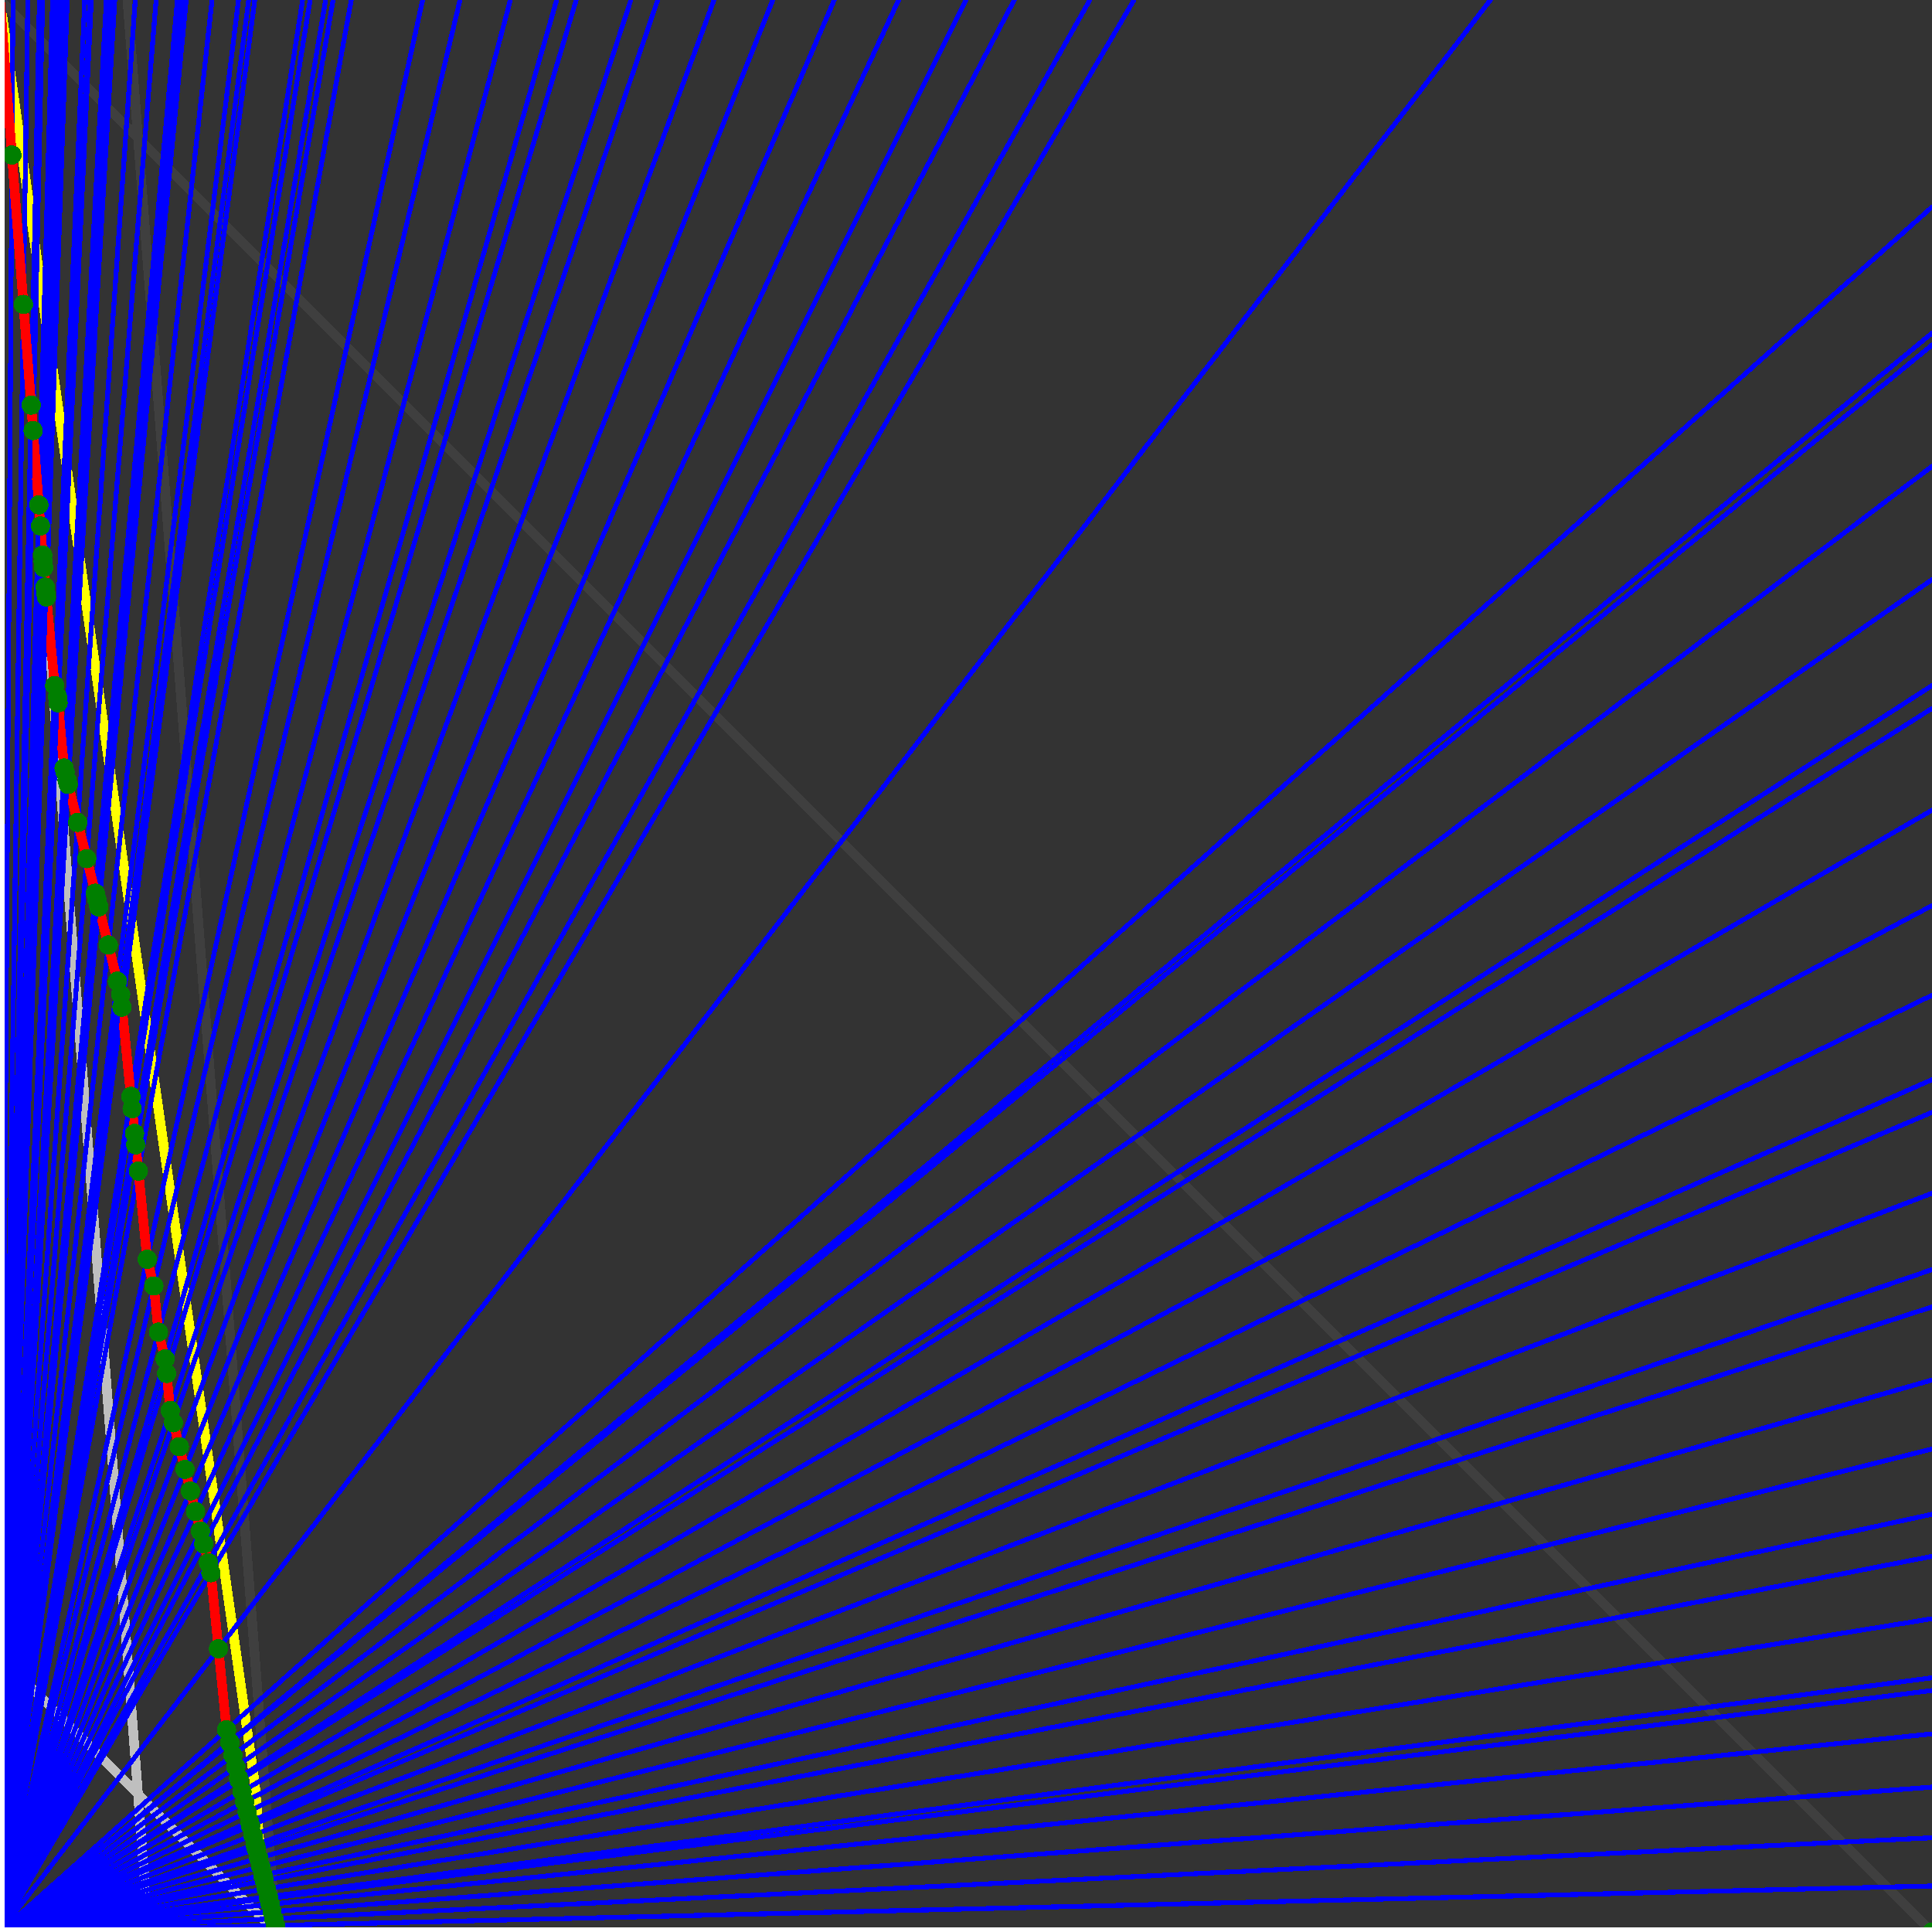 <svg xmlns="http://www.w3.org/2000/svg" version="1.1" width = "750" height = "750" viewBox = "0 0 750 750"  shape-rendering="crispEdges">
<rect x="0" y="0" width="750" height="750" fill="#333333" stroke="none"/>
<path stroke-linejoin="round" stroke-linecap="round" stroke="rgb(255,255,0)" stroke-width="3.75" fill="none" d="M 107.143 750 L 0 0 " />
<path stroke-linejoin="round" stroke-linecap="round" stroke="rgb(63,63,63)" stroke-width="3.75" fill="none" d="M 0 0 L 750 750 M 107.143 750 L 49.451 0 " />
<path stroke-linejoin="round" stroke-linecap="round" stroke="rgb(191,191,191)" stroke-width="3.75" fill="none" d="M 0 642.857 L 107.143 750 M 0 0 L 57.692 750 " />
<path stroke-linejoin="round" stroke-linecap="round" stroke="rgb(0,0,255)" stroke-width="1.875" fill="none" d="M 0 750 L 750 732.143 " />
<path stroke-linejoin="round" stroke-linecap="round" stroke="rgb(255,0,0)" stroke-width="3.75" fill="none" d="M 106.947 747.454 L 107.143 750 " />
<path stroke-linejoin="round" stroke-linecap="round" stroke="rgb(0,0,255)" stroke-width="1.875" fill="none" d="M 0 750 L 750 713.415 " />
<path stroke-linejoin="round" stroke-linecap="round" stroke="rgb(255,0,0)" stroke-width="3.75" fill="none" d="M 106.287 744.815 L 106.947 747.454 " />
<path stroke-linejoin="round" stroke-linecap="round" stroke="rgb(0,0,255)" stroke-width="1.875" fill="none" d="M 0 750 L 750 693.75 " />
<path stroke-linejoin="round" stroke-linecap="round" stroke="rgb(255,0,0)" stroke-width="3.75" fill="none" d="M 105.604 742.08 L 106.287 744.815 " />
<path stroke-linejoin="round" stroke-linecap="round" stroke="rgb(0,0,255)" stroke-width="1.875" fill="none" d="M 0 750 L 750 673.077 " />
<path stroke-linejoin="round" stroke-linecap="round" stroke="rgb(255,0,0)" stroke-width="3.75" fill="none" d="M 104.894 739.242 L 105.604 742.08 " />
<path stroke-linejoin="round" stroke-linecap="round" stroke="rgb(0,0,255)" stroke-width="1.875" fill="none" d="M 0 750 L 750 656.25 " />
<path stroke-linejoin="round" stroke-linecap="round" stroke="rgb(255,0,0)" stroke-width="3.75" fill="none" d="M 104.323 736.96 L 104.894 739.242 " />
<path stroke-linejoin="round" stroke-linecap="round" stroke="rgb(0,0,255)" stroke-width="1.875" fill="none" d="M 0 750 L 750 651.316 " />
<path stroke-linejoin="round" stroke-linecap="round" stroke="rgb(255,0,0)" stroke-width="3.75" fill="none" d="M 104.157 736.295 L 104.323 736.96 " />
<path stroke-linejoin="round" stroke-linecap="round" stroke="rgb(0,0,255)" stroke-width="1.875" fill="none" d="M 0 750 L 750 628.378 " />
<path stroke-linejoin="round" stroke-linecap="round" stroke="rgb(255,0,0)" stroke-width="3.75" fill="none" d="M 103.392 733.234 L 104.157 736.295 " />
<path stroke-linejoin="round" stroke-linecap="round" stroke="rgb(0,0,255)" stroke-width="1.875" fill="none" d="M 0 750 L 750 604.167 " />
<path stroke-linejoin="round" stroke-linecap="round" stroke="rgb(255,0,0)" stroke-width="3.75" fill="none" d="M 102.596 730.051 L 103.392 733.234 " />
<path stroke-linejoin="round" stroke-linecap="round" stroke="rgb(0,0,255)" stroke-width="1.875" fill="none" d="M 0 750 L 750 587.838 " />
<path stroke-linejoin="round" stroke-linecap="round" stroke="rgb(255,0,0)" stroke-width="3.75" fill="none" d="M 102.066 727.932 L 102.596 730.051 " />
<path stroke-linejoin="round" stroke-linecap="round" stroke="rgb(0,0,255)" stroke-width="1.875" fill="none" d="M 0 750 L 750 562.5 " />
<path stroke-linejoin="round" stroke-linecap="round" stroke="rgb(255,0,0)" stroke-width="3.75" fill="none" d="M 101.255 724.686 L 102.066 727.932 " />
<path stroke-linejoin="round" stroke-linecap="round" stroke="rgb(0,0,255)" stroke-width="1.875" fill="none" d="M 0 750 L 750 535.714 " />
<path stroke-linejoin="round" stroke-linecap="round" stroke="rgb(255,0,0)" stroke-width="3.75" fill="none" d="M 100.411 721.311 L 101.255 724.686 " />
<path stroke-linejoin="round" stroke-linecap="round" stroke="rgb(0,0,255)" stroke-width="1.875" fill="none" d="M 0 750 L 750 507.353 " />
<path stroke-linejoin="round" stroke-linecap="round" stroke="rgb(255,0,0)" stroke-width="3.75" fill="none" d="M 99.533 717.798 L 100.411 721.311 " />
<path stroke-linejoin="round" stroke-linecap="round" stroke="rgb(0,0,255)" stroke-width="1.875" fill="none" d="M 0 750 L 750 492.857 " />
<path stroke-linejoin="round" stroke-linecap="round" stroke="rgb(255,0,0)" stroke-width="3.75" fill="none" d="M 99.09 716.026 L 99.533 717.798 " />
<path stroke-linejoin="round" stroke-linecap="round" stroke="rgb(0,0,255)" stroke-width="1.875" fill="none" d="M 0 750 L 750 463.235 " />
<path stroke-linejoin="round" stroke-linecap="round" stroke="rgb(255,0,0)" stroke-width="3.75" fill="none" d="M 98.197 712.454 L 99.09 716.026 " />
<path stroke-linejoin="round" stroke-linecap="round" stroke="rgb(0,0,255)" stroke-width="1.875" fill="none" d="M 0 750 L 750 431.818 " />
<path stroke-linejoin="round" stroke-linecap="round" stroke="rgb(255,0,0)" stroke-width="3.75" fill="none" d="M 97.267 708.735 L 98.197 712.454 " />
<path stroke-linejoin="round" stroke-linecap="round" stroke="rgb(0,0,255)" stroke-width="1.875" fill="none" d="M 0 750 L 750 419.118 " />
<path stroke-linejoin="round" stroke-linecap="round" stroke="rgb(255,0,0)" stroke-width="3.75" fill="none" d="M 96.896 707.252 L 97.267 708.735 " />
<path stroke-linejoin="round" stroke-linecap="round" stroke="rgb(0,0,255)" stroke-width="1.875" fill="none" d="M 0 750 L 750 386.364 " />
<path stroke-linejoin="round" stroke-linecap="round" stroke="rgb(255,0,0)" stroke-width="3.75" fill="none" d="M 95.953 703.477 L 96.896 707.252 " />
<path stroke-linejoin="round" stroke-linecap="round" stroke="rgb(0,0,255)" stroke-width="1.875" fill="none" d="M 0 750 L 750 351.562 " />
<path stroke-linejoin="round" stroke-linecap="round" stroke="rgb(255,0,0)" stroke-width="3.75" fill="none" d="M 94.97 699.547 L 95.953 703.477 " />
<path stroke-linejoin="round" stroke-linecap="round" stroke="rgb(0,0,255)" stroke-width="1.875" fill="none" d="M 0 750 L 750 314.516 " />
<path stroke-linejoin="round" stroke-linecap="round" stroke="rgb(255,0,0)" stroke-width="3.75" fill="none" d="M 93.946 695.451 L 94.97 699.547 " />
<path stroke-linejoin="round" stroke-linecap="round" stroke="rgb(0,0,255)" stroke-width="1.875" fill="none" d="M 0 750 L 750 275 " />
<path stroke-linejoin="round" stroke-linecap="round" stroke="rgb(255,0,0)" stroke-width="3.75" fill="none" d="M 92.878 691.177 L 93.946 695.451 " />
<path stroke-linejoin="round" stroke-linecap="round" stroke="rgb(0,0,255)" stroke-width="1.875" fill="none" d="M 0 750 L 750 266.129 " />
<path stroke-linejoin="round" stroke-linecap="round" stroke="rgb(255,0,0)" stroke-width="3.75" fill="none" d="M 92.641 690.231 L 92.878 691.177 " />
<path stroke-linejoin="round" stroke-linecap="round" stroke="rgb(0,0,255)" stroke-width="1.875" fill="none" d="M 0 750 L 750 225 " />
<path stroke-linejoin="round" stroke-linecap="round" stroke="rgb(255,0,0)" stroke-width="3.75" fill="none" d="M 91.56 685.908 L 92.641 690.231 " />
<path stroke-linejoin="round" stroke-linecap="round" stroke="rgb(0,0,255)" stroke-width="1.875" fill="none" d="M 0 750 L 750 181.034 " />
<path stroke-linejoin="round" stroke-linecap="round" stroke="rgb(255,0,0)" stroke-width="3.75" fill="none" d="M 90.433 681.396 L 91.56 685.908 " />
<path stroke-linejoin="round" stroke-linecap="round" stroke="rgb(0,0,255)" stroke-width="1.875" fill="none" d="M 0 750 L 750 133.929 " />
<path stroke-linejoin="round" stroke-linecap="round" stroke="rgb(255,0,0)" stroke-width="3.75" fill="none" d="M 89.255 676.684 L 90.433 681.396 " />
<path stroke-linejoin="round" stroke-linecap="round" stroke="rgb(0,0,255)" stroke-width="1.875" fill="none" d="M 0 750 L 750 129.31 " />
<path stroke-linejoin="round" stroke-linecap="round" stroke="rgb(255,0,0)" stroke-width="3.75" fill="none" d="M 89.141 676.228 L 89.255 676.684 " />
<path stroke-linejoin="round" stroke-linecap="round" stroke="rgb(0,0,255)" stroke-width="1.875" fill="none" d="M 0 750 L 750 80.357 " />
<path stroke-linejoin="round" stroke-linecap="round" stroke="rgb(255,0,0)" stroke-width="3.75" fill="none" d="M 87.952 671.472 L 89.141 676.228 " />
<path stroke-linejoin="round" stroke-linecap="round" stroke="rgb(0,0,255)" stroke-width="1.875" fill="none" d="M 0 750 L 578.571 0 " />
<path stroke-linejoin="round" stroke-linecap="round" stroke="rgb(255,0,0)" stroke-width="3.75" fill="none" d="M 84.81 640.061 L 87.952 671.472 " />
<path stroke-linejoin="round" stroke-linecap="round" stroke="rgb(0,0,255)" stroke-width="1.875" fill="none" d="M 0 750 L 440.217 0 " />
<path stroke-linejoin="round" stroke-linecap="round" stroke="rgb(255,0,0)" stroke-width="3.75" fill="none" d="M 81.858 610.538 L 84.81 640.061 " />
<path stroke-linejoin="round" stroke-linecap="round" stroke="rgb(0,0,255)" stroke-width="1.875" fill="none" d="M 0 750 L 423.077 0 " />
<path stroke-linejoin="round" stroke-linecap="round" stroke="rgb(255,0,0)" stroke-width="3.75" fill="none" d="M 80.879 606.623 L 81.858 610.538 " />
<path stroke-linejoin="round" stroke-linecap="round" stroke="rgb(0,0,255)" stroke-width="1.875" fill="none" d="M 0 750 L 393.75 0 " />
<path stroke-linejoin="round" stroke-linecap="round" stroke="rgb(255,0,0)" stroke-width="3.75" fill="none" d="M 79.071 599.389 L 80.879 606.623 " />
<path stroke-linejoin="round" stroke-linecap="round" stroke="rgb(0,0,255)" stroke-width="1.875" fill="none" d="M 0 750 L 375 0 " />
<path stroke-linejoin="round" stroke-linecap="round" stroke="rgb(255,0,0)" stroke-width="3.75" fill="none" d="M 77.816 594.368 L 79.071 599.389 " />
<path stroke-linejoin="round" stroke-linecap="round" stroke="rgb(0,0,255)" stroke-width="1.875" fill="none" d="M 0 750 L 348.837 0 " />
<path stroke-linejoin="round" stroke-linecap="round" stroke="rgb(255,0,0)" stroke-width="3.75" fill="none" d="M 75.918 586.777 L 77.816 594.368 " />
<path stroke-linejoin="round" stroke-linecap="round" stroke="rgb(0,0,255)" stroke-width="1.875" fill="none" d="M 0 750 L 323.864 0 " />
<path stroke-linejoin="round" stroke-linecap="round" stroke="rgb(255,0,0)" stroke-width="3.75" fill="none" d="M 73.925 578.805 L 75.918 586.777 " />
<path stroke-linejoin="round" stroke-linecap="round" stroke="rgb(0,0,255)" stroke-width="1.875" fill="none" d="M 0 750 L 300 0 " />
<path stroke-linejoin="round" stroke-linecap="round" stroke="rgb(255,0,0)" stroke-width="3.75" fill="none" d="M 71.83 570.425 L 73.925 578.805 " />
<path stroke-linejoin="round" stroke-linecap="round" stroke="rgb(0,0,255)" stroke-width="1.875" fill="none" d="M 0 750 L 277.174 0 " />
<path stroke-linejoin="round" stroke-linecap="round" stroke="rgb(255,0,0)" stroke-width="3.75" fill="none" d="M 69.625 561.604 L 71.83 570.425 " />
<path stroke-linejoin="round" stroke-linecap="round" stroke="rgb(0,0,255)" stroke-width="1.875" fill="none" d="M 0 750 L 255.319 0 " />
<path stroke-linejoin="round" stroke-linecap="round" stroke="rgb(255,0,0)" stroke-width="3.75" fill="none" d="M 67.3 552.306 L 69.625 561.604 " />
<path stroke-linejoin="round" stroke-linecap="round" stroke="rgb(0,0,255)" stroke-width="1.875" fill="none" d="M 0 750 L 244.898 0 " />
<path stroke-linejoin="round" stroke-linecap="round" stroke="rgb(255,0,0)" stroke-width="3.75" fill="none" d="M 66.109 547.541 L 67.3 552.306 " />
<path stroke-linejoin="round" stroke-linecap="round" stroke="rgb(0,0,255)" stroke-width="1.875" fill="none" d="M 0 750 L 223.684 0 " />
<path stroke-linejoin="round" stroke-linecap="round" stroke="rgb(255,0,0)" stroke-width="3.75" fill="none" d="M 64.671 533.162 L 66.109 547.541 " />
<path stroke-linejoin="round" stroke-linecap="round" stroke="rgb(0,0,255)" stroke-width="1.875" fill="none" d="M 0 750 L 216.102 0 " />
<path stroke-linejoin="round" stroke-linecap="round" stroke="rgb(255,0,0)" stroke-width="3.75" fill="none" d="M 64.106 527.514 L 64.671 533.162 " />
<path stroke-linejoin="round" stroke-linecap="round" stroke="rgb(0,0,255)" stroke-width="1.875" fill="none" d="M 0 750 L 198.113 0 " />
<path stroke-linejoin="round" stroke-linecap="round" stroke="rgb(255,0,0)" stroke-width="3.75" fill="none" d="M 61.512 517.135 L 64.106 527.514 " />
<path stroke-linejoin="round" stroke-linecap="round" stroke="rgb(0,0,255)" stroke-width="1.875" fill="none" d="M 0 750 L 178.571 0 " />
<path stroke-linejoin="round" stroke-linecap="round" stroke="rgb(255,0,0)" stroke-width="3.75" fill="none" d="M 59.717 499.189 L 61.512 517.135 " />
<path stroke-linejoin="round" stroke-linecap="round" stroke="rgb(0,0,255)" stroke-width="1.875" fill="none" d="M 0 750 L 164.062 0 " />
<path stroke-linejoin="round" stroke-linecap="round" stroke="rgb(255,0,0)" stroke-width="3.75" fill="none" d="M 57.129 488.838 L 59.717 499.189 " />
<path stroke-linejoin="round" stroke-linecap="round" stroke="rgb(0,0,255)" stroke-width="1.875" fill="none" d="M 0 750 L 136.364 0 " />
<path stroke-linejoin="round" stroke-linecap="round" stroke="rgb(255,0,0)" stroke-width="3.75" fill="none" d="M 53.707 454.613 L 57.129 488.838 " />
<path stroke-linejoin="round" stroke-linecap="round" stroke="rgb(0,0,255)" stroke-width="1.875" fill="none" d="M 0 750 L 129.31 0 " />
<path stroke-linejoin="round" stroke-linecap="round" stroke="rgb(255,0,0)" stroke-width="3.75" fill="none" d="M 52.687 444.416 L 53.707 454.613 " />
<path stroke-linejoin="round" stroke-linecap="round" stroke="rgb(0,0,255)" stroke-width="1.875" fill="none" d="M 0 750 L 126.405 0 " />
<path stroke-linejoin="round" stroke-linecap="round" stroke="rgb(255,0,0)" stroke-width="3.75" fill="none" d="M 52.246 440.007 L 52.687 444.416 " />
<path stroke-linejoin="round" stroke-linecap="round" stroke="rgb(0,0,255)" stroke-width="1.875" fill="none" d="M 0 750 L 120.37 0 " />
<path stroke-linejoin="round" stroke-linecap="round" stroke="rgb(255,0,0)" stroke-width="3.75" fill="none" d="M 51.289 430.432 L 52.246 440.007 " />
<path stroke-linejoin="round" stroke-linecap="round" stroke="rgb(0,0,255)" stroke-width="1.875" fill="none" d="M 0 750 L 117.47 0 " />
<path stroke-linejoin="round" stroke-linecap="round" stroke="rgb(255,0,0)" stroke-width="3.75" fill="none" d="M 50.807 425.617 L 51.289 430.432 " />
<path stroke-linejoin="round" stroke-linecap="round" stroke="rgb(0,0,255)" stroke-width="1.875" fill="none" d="M 0 750 L 98.901 0 " />
<path stroke-linejoin="round" stroke-linecap="round" stroke="rgb(255,0,0)" stroke-width="3.75" fill="none" d="M 47.343 390.98 L 50.807 425.617 " />
<path stroke-linejoin="round" stroke-linecap="round" stroke="rgb(0,0,255)" stroke-width="1.875" fill="none" d="M 0 750 L 96.535 0 " />
<path stroke-linejoin="round" stroke-linecap="round" stroke="rgb(255,0,0)" stroke-width="3.75" fill="none" d="M 46.848 386.027 L 47.343 390.98 " />
<path stroke-linejoin="round" stroke-linecap="round" stroke="rgb(0,0,255)" stroke-width="1.875" fill="none" d="M 0 750 L 92.593 0 " />
<path stroke-linejoin="round" stroke-linecap="round" stroke="rgb(255,0,0)" stroke-width="3.75" fill="none" d="M 45.567 380.904 L 46.848 386.027 " />
<path stroke-linejoin="round" stroke-linecap="round" stroke="rgb(0,0,255)" stroke-width="1.875" fill="none" d="M 0 750 L 82.317 0 " />
<path stroke-linejoin="round" stroke-linecap="round" stroke="rgb(255,0,0)" stroke-width="3.75" fill="none" d="M 42.053 366.848 L 45.567 380.904 " />
<path stroke-linejoin="round" stroke-linecap="round" stroke="rgb(0,0,255)" stroke-width="1.875" fill="none" d="M 0 750 L 72.289 0 " />
<path stroke-linejoin="round" stroke-linecap="round" stroke="rgb(255,0,0)" stroke-width="3.75" fill="none" d="M 38.356 352.058 L 42.053 366.848 " />
<path stroke-linejoin="round" stroke-linecap="round" stroke="rgb(0,0,255)" stroke-width="1.875" fill="none" d="M 0 750 L 70.588 0 " />
<path stroke-linejoin="round" stroke-linecap="round" stroke="rgb(255,0,0)" stroke-width="3.75" fill="none" d="M 37.7 349.435 L 38.356 352.058 " />
<path stroke-linejoin="round" stroke-linecap="round" stroke="rgb(0,0,255)" stroke-width="1.875" fill="none" d="M 0 750 L 70.312 0 " />
<path stroke-linejoin="round" stroke-linecap="round" stroke="rgb(255,0,0)" stroke-width="3.75" fill="none" d="M 37.593 349.007 L 37.7 349.435 " />
<path stroke-linejoin="round" stroke-linecap="round" stroke="rgb(0,0,255)" stroke-width="1.875" fill="none" d="M 0 750 L 68.878 0 " />
<path stroke-linejoin="round" stroke-linecap="round" stroke="rgb(255,0,0)" stroke-width="3.75" fill="none" d="M 37.032 346.763 L 37.593 349.007 " />
<path stroke-linejoin="round" stroke-linecap="round" stroke="rgb(0,0,255)" stroke-width="1.875" fill="none" d="M 0 750 L 60.606 0 " />
<path stroke-linejoin="round" stroke-linecap="round" stroke="rgb(255,0,0)" stroke-width="3.75" fill="none" d="M 33.671 333.319 L 37.032 346.763 " />
<path stroke-linejoin="round" stroke-linecap="round" stroke="rgb(0,0,255)" stroke-width="1.875" fill="none" d="M 0 750 L 52.5 0 " />
<path stroke-linejoin="round" stroke-linecap="round" stroke="rgb(255,0,0)" stroke-width="3.75" fill="none" d="M 30.153 319.246 L 33.671 333.319 " />
<path stroke-linejoin="round" stroke-linecap="round" stroke="rgb(0,0,255)" stroke-width="1.875" fill="none" d="M 0 750 L 44.554 0 " />
<path stroke-linejoin="round" stroke-linecap="round" stroke="rgb(255,0,0)" stroke-width="3.75" fill="none" d="M 26.466 304.497 L 30.153 319.246 " />
<path stroke-linejoin="round" stroke-linecap="round" stroke="rgb(0,0,255)" stroke-width="1.875" fill="none" d="M 0 750 L 43.689 0 " />
<path stroke-linejoin="round" stroke-linecap="round" stroke="rgb(255,0,0)" stroke-width="3.75" fill="none" d="M 26.049 302.83 L 26.466 304.497 " />
<path stroke-linejoin="round" stroke-linecap="round" stroke="rgb(0,0,255)" stroke-width="1.875" fill="none" d="M 0 750 L 42.056 0 " />
<path stroke-linejoin="round" stroke-linecap="round" stroke="rgb(255,0,0)" stroke-width="3.75" fill="none" d="M 25.253 299.648 L 26.049 302.83 " />
<path stroke-linejoin="round" stroke-linecap="round" stroke="rgb(0,0,255)" stroke-width="1.875" fill="none" d="M 0 750 L 41.284 0 " />
<path stroke-linejoin="round" stroke-linecap="round" stroke="rgb(255,0,0)" stroke-width="3.75" fill="none" d="M 24.874 298.129 L 25.253 299.648 " />
<path stroke-linejoin="round" stroke-linecap="round" stroke="rgb(0,0,255)" stroke-width="1.875" fill="none" d="M 0 750 L 35.433 0 " />
<path stroke-linejoin="round" stroke-linecap="round" stroke="rgb(255,0,0)" stroke-width="3.75" fill="none" d="M 22.542 272.854 L 24.874 298.129 " />
<path stroke-linejoin="round" stroke-linecap="round" stroke="rgb(0,0,255)" stroke-width="1.875" fill="none" d="M 0 750 L 34.884 0 " />
<path stroke-linejoin="round" stroke-linecap="round" stroke="rgb(255,0,0)" stroke-width="3.75" fill="none" d="M 22.304 270.468 L 22.542 272.854 " />
<path stroke-linejoin="round" stroke-linecap="round" stroke="rgb(0,0,255)" stroke-width="1.875" fill="none" d="M 0 750 L 32.895 0 " />
<path stroke-linejoin="round" stroke-linecap="round" stroke="rgb(255,0,0)" stroke-width="3.75" fill="none" d="M 21.222 266.141 L 22.304 270.468 " />
<path stroke-linejoin="round" stroke-linecap="round" stroke="rgb(0,0,255)" stroke-width="1.875" fill="none" d="M 0 750 L 26.087 0 " />
<path stroke-linejoin="round" stroke-linecap="round" stroke="rgb(255,0,0)" stroke-width="3.75" fill="none" d="M 18.026 231.76 L 21.222 266.141 " />
<path stroke-linejoin="round" stroke-linecap="round" stroke="rgb(0,0,255)" stroke-width="1.875" fill="none" d="M 0 750 L 25.641 0 " />
<path stroke-linejoin="round" stroke-linecap="round" stroke="rgb(255,0,0)" stroke-width="3.75" fill="none" d="M 17.77 230.235 L 18.026 231.76 " />
<path stroke-linejoin="round" stroke-linecap="round" stroke="rgb(0,0,255)" stroke-width="1.875" fill="none" d="M 0 750 L 25.21 0 " />
<path stroke-linejoin="round" stroke-linecap="round" stroke="rgb(255,0,0)" stroke-width="3.75" fill="none" d="M 17.549 227.927 L 17.77 230.235 " />
<path stroke-linejoin="round" stroke-linecap="round" stroke="rgb(0,0,255)" stroke-width="1.875" fill="none" d="M 0 750 L 24 0 " />
<path stroke-linejoin="round" stroke-linecap="round" stroke="rgb(255,0,0)" stroke-width="3.75" fill="none" d="M 16.95 220.303 L 17.549 227.927 " />
<path stroke-linejoin="round" stroke-linecap="round" stroke="rgb(0,0,255)" stroke-width="1.875" fill="none" d="M 0 750 L 23.622 0 " />
<path stroke-linejoin="round" stroke-linecap="round" stroke="rgb(255,0,0)" stroke-width="3.75" fill="none" d="M 16.76 217.868 L 16.95 220.303 " />
<path stroke-linejoin="round" stroke-linecap="round" stroke="rgb(0,0,255)" stroke-width="1.875" fill="none" d="M 0 750 L 23.256 0 " />
<path stroke-linejoin="round" stroke-linecap="round" stroke="rgb(255,0,0)" stroke-width="3.75" fill="none" d="M 16.575 215.467 L 16.76 217.868 " />
<path stroke-linejoin="round" stroke-linecap="round" stroke="rgb(0,0,255)" stroke-width="1.875" fill="none" d="M 0 750 L 21.583 0 " />
<path stroke-linejoin="round" stroke-linecap="round" stroke="rgb(255,0,0)" stroke-width="3.75" fill="none" d="M 15.707 204.187 L 16.575 215.467 " />
<path stroke-linejoin="round" stroke-linecap="round" stroke="rgb(0,0,255)" stroke-width="1.875" fill="none" d="M 0 750 L 20.408 0 " />
<path stroke-linejoin="round" stroke-linecap="round" stroke="rgb(255,0,0)" stroke-width="3.75" fill="none" d="M 15.075 195.978 L 15.707 204.187 " />
<path stroke-linejoin="round" stroke-linecap="round" stroke="rgb(0,0,255)" stroke-width="1.875" fill="none" d="M 0 750 L 16.544 0 " />
<path stroke-linejoin="round" stroke-linecap="round" stroke="rgb(255,0,0)" stroke-width="3.75" fill="none" d="M 12.857 167.142 L 15.075 195.978 " />
<path stroke-linejoin="round" stroke-linecap="round" stroke="rgb(0,0,255)" stroke-width="1.875" fill="none" d="M 0 750 L 15.306 0 " />
<path stroke-linejoin="round" stroke-linecap="round" stroke="rgb(255,0,0)" stroke-width="3.75" fill="none" d="M 12.097 157.257 L 12.857 167.142 " />
<path stroke-linejoin="round" stroke-linecap="round" stroke="rgb(0,0,255)" stroke-width="1.875" fill="none" d="M 0 750 L 10.791 0 " />
<path stroke-linejoin="round" stroke-linecap="round" stroke="rgb(255,0,0)" stroke-width="3.75" fill="none" d="M 9.091 118.181 L 12.097 157.257 " />
<path stroke-linejoin="round" stroke-linecap="round" stroke="rgb(0,0,255)" stroke-width="1.875" fill="none" d="M 0 750 L 5.034 0 " />
<path stroke-linejoin="round" stroke-linecap="round" stroke="rgb(255,0,0)" stroke-width="3.75" fill="none" d="M 4.63 60.185 L 9.091 118.181 " />
<path stroke-linejoin="round" stroke-linecap="round" stroke="rgb(0,0,255)" stroke-width="1.875" fill="none" d="M 0 750 L 0 0 " />
<path stroke-linejoin="round" stroke-linecap="round" stroke="rgb(255,0,0)" stroke-width="3.75" fill="none" d="M 0 0 L 4.63 60.185 " />
<circle cx="106.947" cy="747.454" r="3.75" style="fill:rgb(0,127,0);stroke-width:1" /><circle cx="106.287" cy="744.815" r="3.75" style="fill:rgb(0,127,0);stroke-width:1" /><circle cx="105.604" cy="742.08" r="3.75" style="fill:rgb(0,127,0);stroke-width:1" /><circle cx="104.894" cy="739.242" r="3.75" style="fill:rgb(0,127,0);stroke-width:1" /><circle cx="104.323" cy="736.96" r="3.75" style="fill:rgb(0,127,0);stroke-width:1" /><circle cx="104.157" cy="736.295" r="3.75" style="fill:rgb(0,127,0);stroke-width:1" /><circle cx="103.392" cy="733.234" r="3.75" style="fill:rgb(0,127,0);stroke-width:1" /><circle cx="102.596" cy="730.051" r="3.75" style="fill:rgb(0,127,0);stroke-width:1" /><circle cx="102.066" cy="727.932" r="3.75" style="fill:rgb(0,127,0);stroke-width:1" /><circle cx="101.255" cy="724.686" r="3.75" style="fill:rgb(0,127,0);stroke-width:1" /><circle cx="100.411" cy="721.311" r="3.75" style="fill:rgb(0,127,0);stroke-width:1" /><circle cx="99.533" cy="717.798" r="3.75" style="fill:rgb(0,127,0);stroke-width:1" /><circle cx="99.09" cy="716.026" r="3.75" style="fill:rgb(0,127,0);stroke-width:1" /><circle cx="98.197" cy="712.454" r="3.75" style="fill:rgb(0,127,0);stroke-width:1" /><circle cx="97.267" cy="708.735" r="3.75" style="fill:rgb(0,127,0);stroke-width:1" /><circle cx="96.896" cy="707.252" r="3.75" style="fill:rgb(0,127,0);stroke-width:1" /><circle cx="95.953" cy="703.477" r="3.75" style="fill:rgb(0,127,0);stroke-width:1" /><circle cx="94.97" cy="699.547" r="3.75" style="fill:rgb(0,127,0);stroke-width:1" /><circle cx="93.946" cy="695.451" r="3.75" style="fill:rgb(0,127,0);stroke-width:1" /><circle cx="92.878" cy="691.177" r="3.75" style="fill:rgb(0,127,0);stroke-width:1" /><circle cx="92.641" cy="690.231" r="3.75" style="fill:rgb(0,127,0);stroke-width:1" /><circle cx="91.56" cy="685.908" r="3.75" style="fill:rgb(0,127,0);stroke-width:1" /><circle cx="90.433" cy="681.396" r="3.75" style="fill:rgb(0,127,0);stroke-width:1" /><circle cx="89.255" cy="676.684" r="3.75" style="fill:rgb(0,127,0);stroke-width:1" /><circle cx="89.141" cy="676.228" r="3.75" style="fill:rgb(0,127,0);stroke-width:1" /><circle cx="87.952" cy="671.472" r="3.75" style="fill:rgb(0,127,0);stroke-width:1" /><circle cx="84.81" cy="640.061" r="3.75" style="fill:rgb(0,127,0);stroke-width:1" /><circle cx="81.858" cy="610.538" r="3.75" style="fill:rgb(0,127,0);stroke-width:1" /><circle cx="80.879" cy="606.623" r="3.75" style="fill:rgb(0,127,0);stroke-width:1" /><circle cx="79.071" cy="599.389" r="3.75" style="fill:rgb(0,127,0);stroke-width:1" /><circle cx="77.816" cy="594.368" r="3.75" style="fill:rgb(0,127,0);stroke-width:1" /><circle cx="75.918" cy="586.777" r="3.75" style="fill:rgb(0,127,0);stroke-width:1" /><circle cx="73.925" cy="578.805" r="3.75" style="fill:rgb(0,127,0);stroke-width:1" /><circle cx="71.83" cy="570.425" r="3.75" style="fill:rgb(0,127,0);stroke-width:1" /><circle cx="69.625" cy="561.604" r="3.75" style="fill:rgb(0,127,0);stroke-width:1" /><circle cx="67.3" cy="552.306" r="3.75" style="fill:rgb(0,127,0);stroke-width:1" /><circle cx="66.109" cy="547.541" r="3.75" style="fill:rgb(0,127,0);stroke-width:1" /><circle cx="64.671" cy="533.162" r="3.75" style="fill:rgb(0,127,0);stroke-width:1" /><circle cx="64.106" cy="527.514" r="3.75" style="fill:rgb(0,127,0);stroke-width:1" /><circle cx="61.512" cy="517.135" r="3.75" style="fill:rgb(0,127,0);stroke-width:1" /><circle cx="59.717" cy="499.189" r="3.75" style="fill:rgb(0,127,0);stroke-width:1" /><circle cx="57.129" cy="488.838" r="3.75" style="fill:rgb(0,127,0);stroke-width:1" /><circle cx="53.707" cy="454.613" r="3.75" style="fill:rgb(0,127,0);stroke-width:1" /><circle cx="52.687" cy="444.416" r="3.75" style="fill:rgb(0,127,0);stroke-width:1" /><circle cx="52.246" cy="440.007" r="3.75" style="fill:rgb(0,127,0);stroke-width:1" /><circle cx="51.289" cy="430.432" r="3.75" style="fill:rgb(0,127,0);stroke-width:1" /><circle cx="50.807" cy="425.617" r="3.75" style="fill:rgb(0,127,0);stroke-width:1" /><circle cx="47.343" cy="390.98" r="3.75" style="fill:rgb(0,127,0);stroke-width:1" /><circle cx="46.848" cy="386.027" r="3.75" style="fill:rgb(0,127,0);stroke-width:1" /><circle cx="45.567" cy="380.904" r="3.75" style="fill:rgb(0,127,0);stroke-width:1" /><circle cx="42.053" cy="366.848" r="3.75" style="fill:rgb(0,127,0);stroke-width:1" /><circle cx="38.356" cy="352.058" r="3.75" style="fill:rgb(0,127,0);stroke-width:1" /><circle cx="37.7" cy="349.435" r="3.75" style="fill:rgb(0,127,0);stroke-width:1" /><circle cx="37.593" cy="349.007" r="3.75" style="fill:rgb(0,127,0);stroke-width:1" /><circle cx="37.032" cy="346.763" r="3.75" style="fill:rgb(0,127,0);stroke-width:1" /><circle cx="33.671" cy="333.319" r="3.75" style="fill:rgb(0,127,0);stroke-width:1" /><circle cx="30.153" cy="319.246" r="3.75" style="fill:rgb(0,127,0);stroke-width:1" /><circle cx="26.466" cy="304.497" r="3.75" style="fill:rgb(0,127,0);stroke-width:1" /><circle cx="26.049" cy="302.83" r="3.75" style="fill:rgb(0,127,0);stroke-width:1" /><circle cx="25.253" cy="299.648" r="3.75" style="fill:rgb(0,127,0);stroke-width:1" /><circle cx="24.874" cy="298.129" r="3.75" style="fill:rgb(0,127,0);stroke-width:1" /><circle cx="22.542" cy="272.854" r="3.75" style="fill:rgb(0,127,0);stroke-width:1" /><circle cx="22.304" cy="270.468" r="3.75" style="fill:rgb(0,127,0);stroke-width:1" /><circle cx="21.222" cy="266.141" r="3.75" style="fill:rgb(0,127,0);stroke-width:1" /><circle cx="18.026" cy="231.76" r="3.75" style="fill:rgb(0,127,0);stroke-width:1" /><circle cx="17.77" cy="230.235" r="3.75" style="fill:rgb(0,127,0);stroke-width:1" /><circle cx="17.549" cy="227.927" r="3.75" style="fill:rgb(0,127,0);stroke-width:1" /><circle cx="16.95" cy="220.303" r="3.75" style="fill:rgb(0,127,0);stroke-width:1" /><circle cx="16.76" cy="217.868" r="3.75" style="fill:rgb(0,127,0);stroke-width:1" /><circle cx="16.575" cy="215.467" r="3.75" style="fill:rgb(0,127,0);stroke-width:1" /><circle cx="15.707" cy="204.187" r="3.75" style="fill:rgb(0,127,0);stroke-width:1" /><circle cx="15.075" cy="195.978" r="3.75" style="fill:rgb(0,127,0);stroke-width:1" /><circle cx="12.857" cy="167.142" r="3.75" style="fill:rgb(0,127,0);stroke-width:1" /><circle cx="12.097" cy="157.257" r="3.75" style="fill:rgb(0,127,0);stroke-width:1" /><circle cx="9.091" cy="118.181" r="3.75" style="fill:rgb(0,127,0);stroke-width:1" /><circle cx="4.63" cy="60.185" r="3.75" style="fill:rgb(0,127,0);stroke-width:1" /><circle cx="750" cy="750" r="3.75" style="fill:rgb(0,127,0);stroke-width:1" /><path stroke-linejoin="round" stroke-linecap="round" stroke="rgb(255,255,255)" stroke-width="3.75" fill="none" d="M 0 750 L 750 750 M 0 750 L 0 0 " />

</svg>